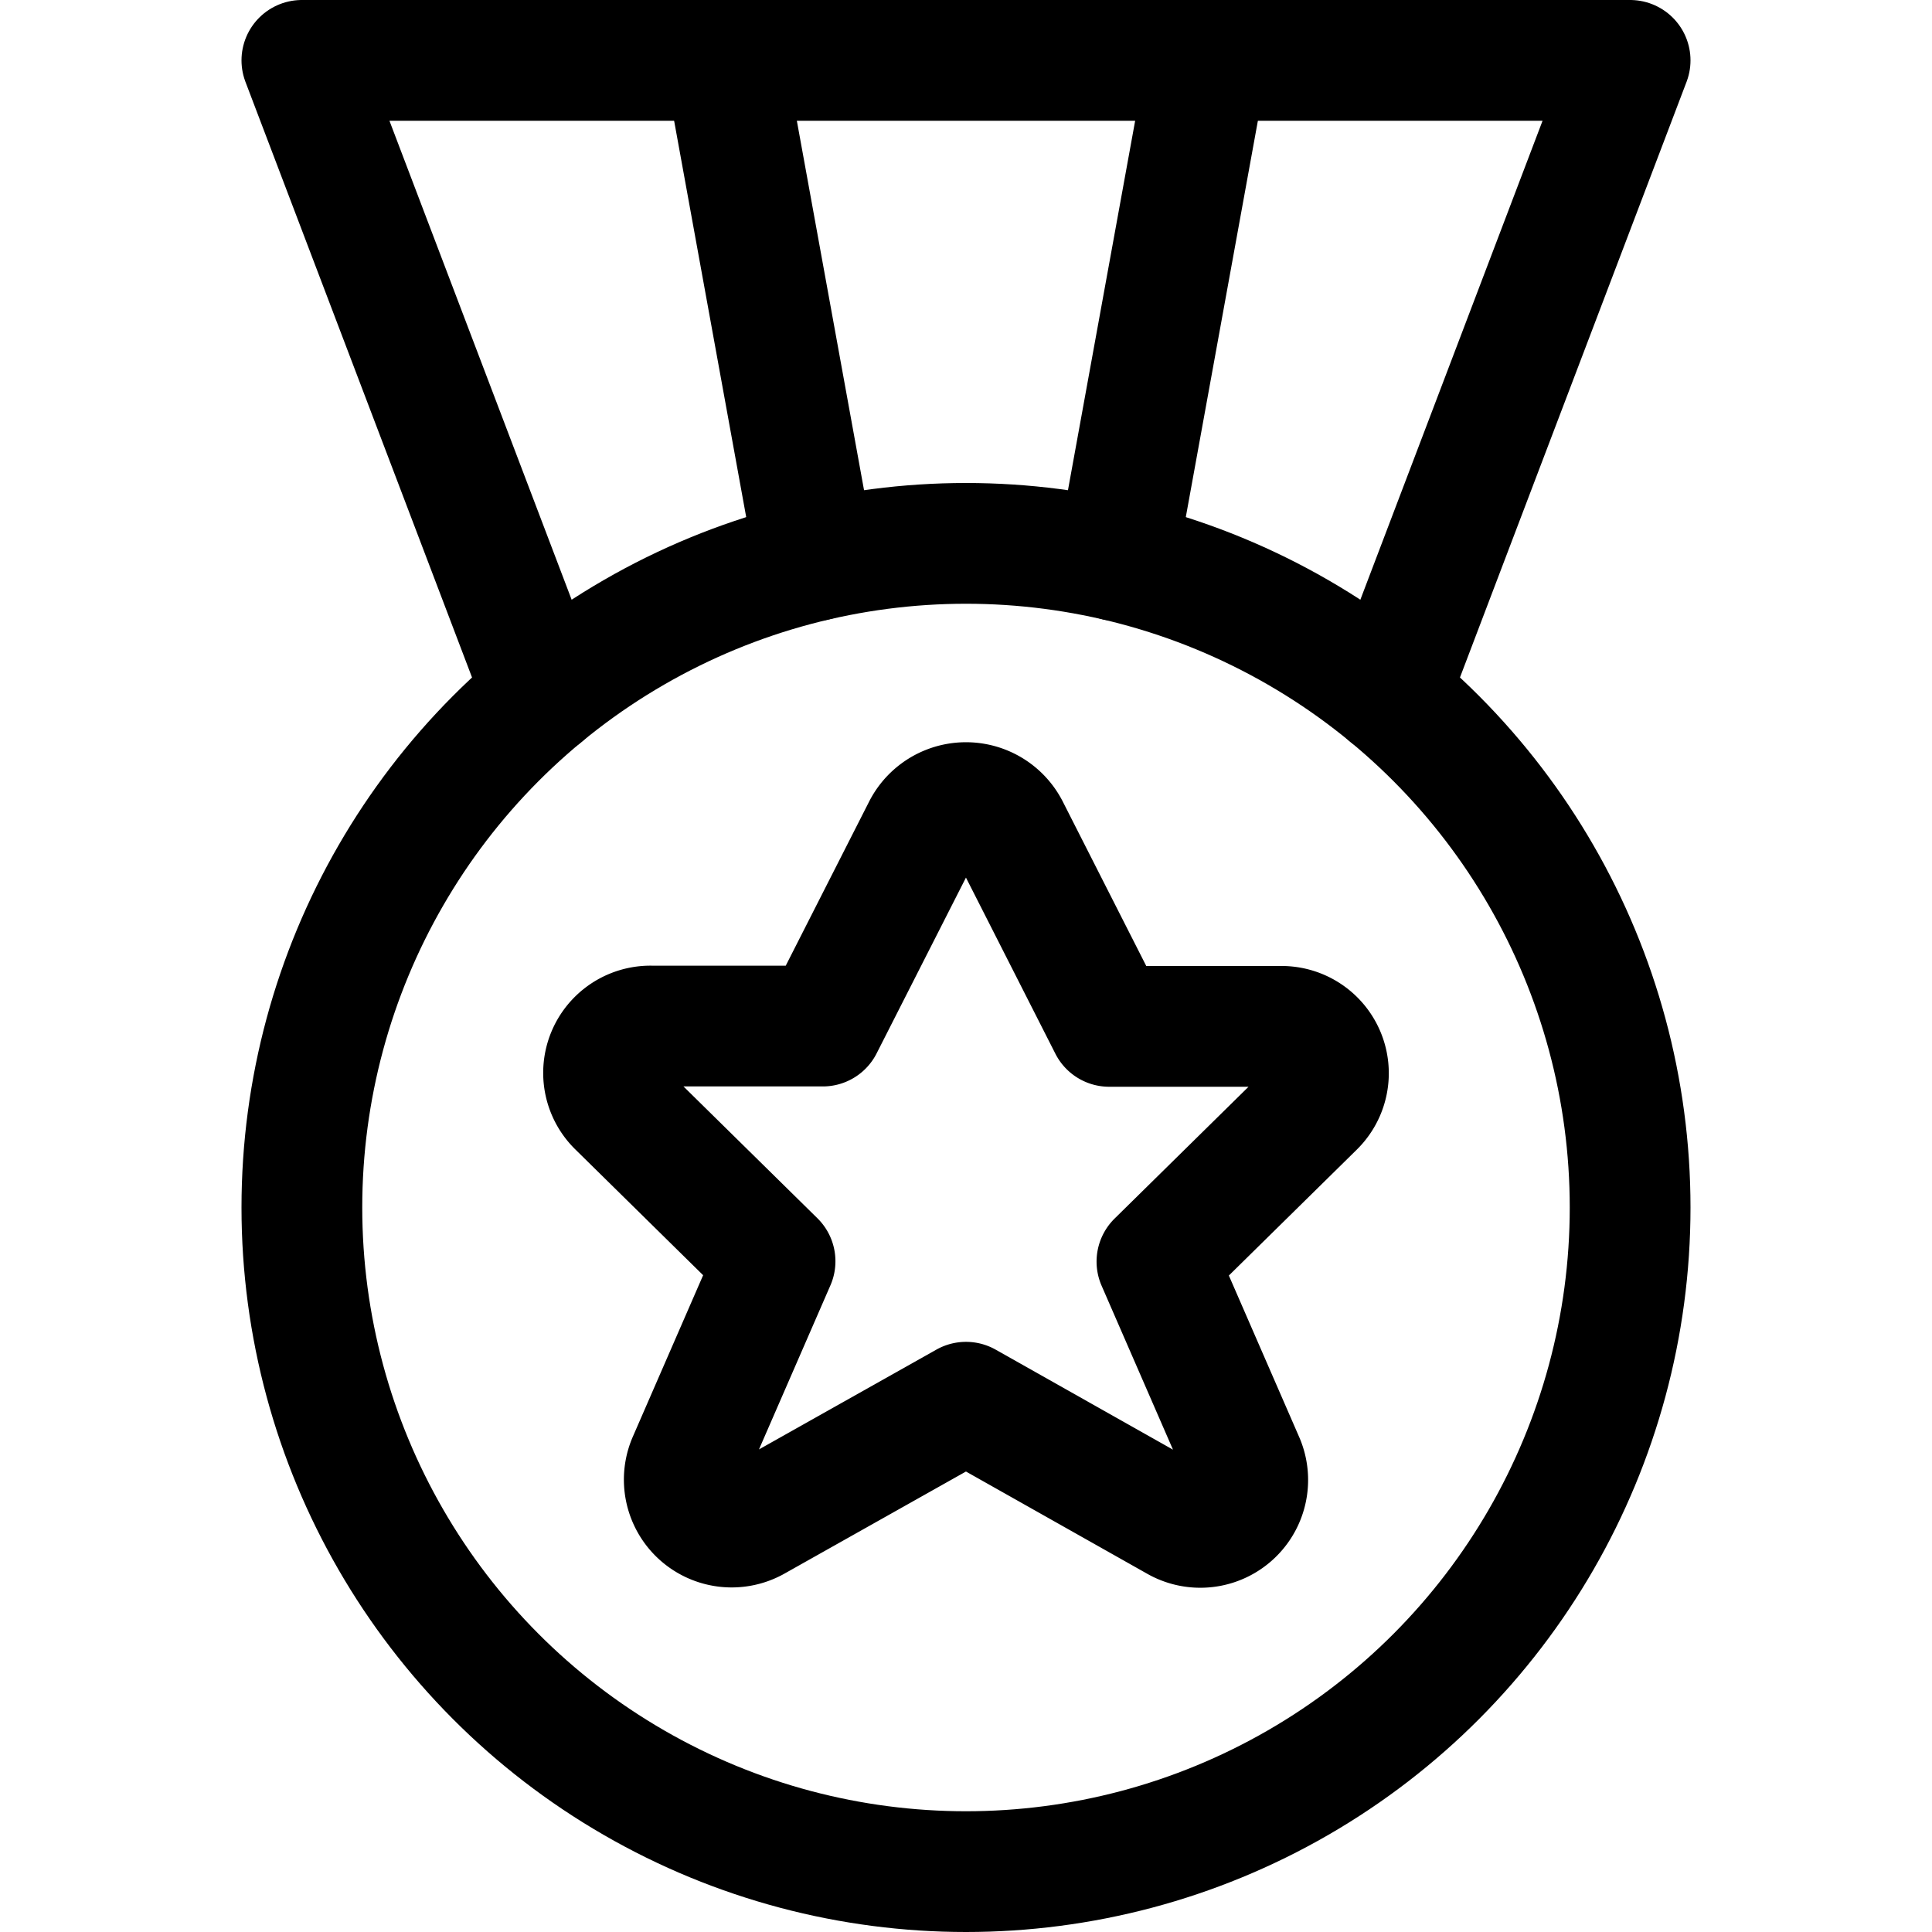 <svg xmlns="http://www.w3.org/2000/svg" viewBox="0 0 24 24"><defs><style>.a{fill:none;stroke:currentColor;stroke-linecap:round;stroke-linejoin:round;stroke-width:1.5px;}</style></defs><title>award-medal-1</title><circle class="a" cx="12" cy="15" r="8.25"/><path class="a" d="M12.531,10.292l1.248,2.458h2.127a.582.582,0,0,1,.419,1l-1.953,1.922,1.082,2.485a.589.589,0,0,1-.839.737L12,17.419,9.385,18.89a.589.589,0,0,1-.839-.737l1.082-2.485L7.675,13.746a.582.582,0,0,1,.419-1h2.127l1.249-2.458A.6.6,0,0,1,12.531,10.292Z"/><polyline class="a" points="17.25 8.636 20.25 0.75 3.75 0.75 6.75 8.636"/><line class="a" x1="10.13" y1="6.963" x2="9" y2="0.75"/><line class="a" x1="13.87" y1="6.963" x2="15" y2="0.75"/></svg>